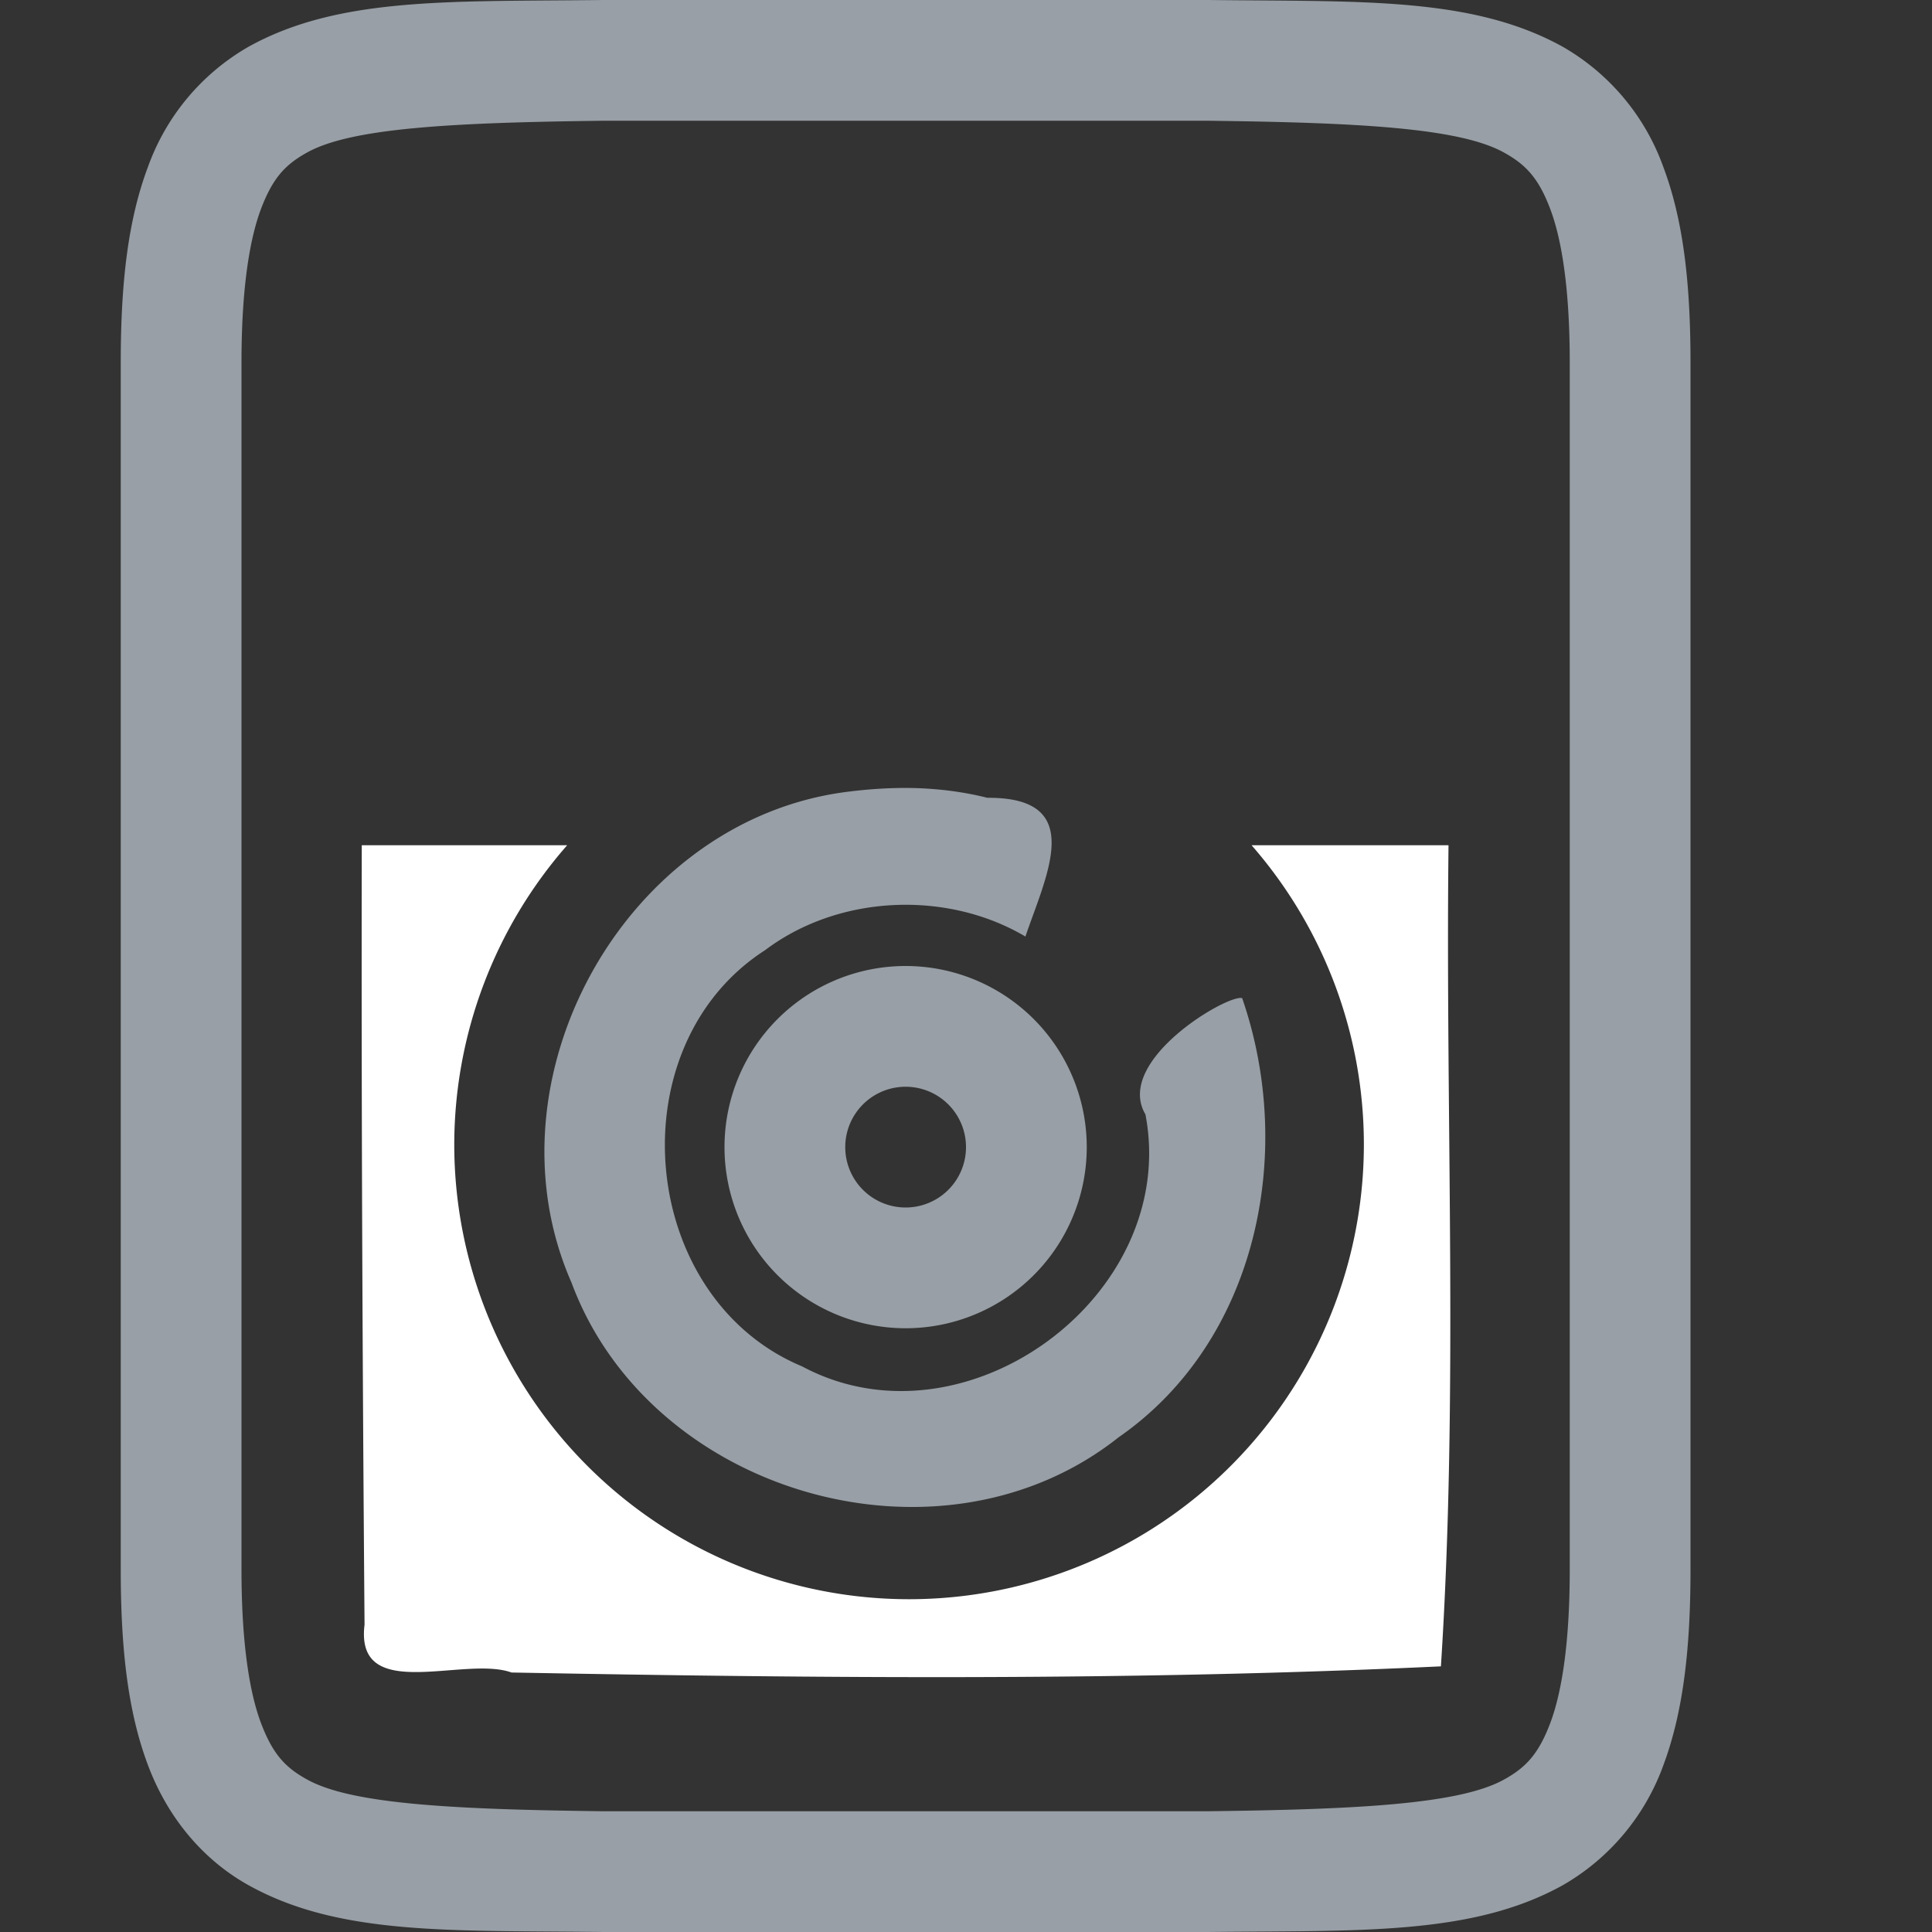 <?xml version="1.0" encoding="UTF-8" standalone="no"?>
<svg
   height="16"
   width="16"
   version="1.1"
   id="svg8870"
   xmlns="http://www.w3.org/2000/svg"
   xmlns:svg="http://www.w3.org/2000/svg">
  <rect width="100%" height="100%" fill="#333333" stroke="none"/>
  <defs
     id="defs8874" />
  <path
     id="use8027"
     style="display:inline;fill:#989fa6;fill-opacity:1;marker:none;paint-order:markers stroke fill"
     d="M 4.994,0 C 3.736,0.015 2.814,-0.03 2.062,0.385 1.673,0.607 1.376,0.961 1.225,1.383 1.06,1.822 1,2.343 1,3 v 10 c 0,0.658 0.06,1.179 0.225,1.617 0.164,0.439 0.461,0.79 0.838,0.998 C 2.814,16.031 3.736,15.985 4.994,16 h 5.012 c 1.258,-0.014 2.179,0.03 2.932,-0.385 0.389,-0.222 0.686,-0.576 0.838,-0.998 C 13.939,14.179 14,13.657 14,13 V 3 C 14,2.342 13.94,1.822 13.775,1.383 13.624,0.961 13.327,0.607 12.938,0.385 12.184,-0.03 11.264,0.015 10.006,0 H 4.998 Z M 5,1 h 5 c 1.259,0.015 2.087,0.06 2.453,0.262 0.184,0.101 0.29,0.214 0.387,0.473 C 12.937,1.994 13,2.408 13,3 v 10 c 0,0.592 -0.063,1.006 -0.16,1.266 -0.098,0.26 -0.203,0.372 -0.387,0.473 C 12.087,14.94 11.259,14.985 10,15 H 5 C 3.742,14.985 2.91,14.94 2.545,14.738 2.362,14.638 2.258,14.526 2.16,14.266 2.063,14.006 2,13.592 2,13 V 3 C 2,2.408 2.063,1.994 2.16,1.734 2.258,1.474 2.362,1.363 2.545,1.262 2.91,1.06 3.74,1.015 5,1 Z m 2.596,5.527 c -0.195,-0.006 -0.391,0.006 -0.584,0.031 -1.836,0.235 -3.021,2.378 -2.279,4.064 0.651,1.755 3.059,2.449 4.531,1.281 1.15,-0.798 1.465,-2.36 1.023,-3.637 C 10.167,8.232 9.225,8.784 9.486,9.229 9.773,10.73 7.991,12.037 6.643,11.316 5.281,10.747 5.099,8.665 6.336,7.869 6.944,7.41 7.839,7.37 8.492,7.756 8.669,7.237 8.999,6.601 8.176,6.607 7.987,6.559 7.791,6.534 7.596,6.527 Z M 7.5,8 A 1.5,1.5 0 0 0 6,9.5 1.5,1.5 0 0 0 7.5,11 1.5,1.5 0 0 0 9,9.5 1.5,1.5 0 0 0 7.5,8 Z m 0,1 A 0.5,0.5 0 0 1 8,9.5 0.5,0.5 0 0 1 7.5,10 0.5,0.5 0 0 1 7,9.5 0.5,0.5 0 0 1 7.5,9 Z" />
  <path
     id="path13802-6"
     clip-path="none"
     style="fill:#ffffff;fill-opacity:1;stroke-width:1;stroke-linecap:butt;stroke-linejoin:miter;stroke-miterlimit:4;stroke-dasharray:none;stroke-dashoffset:0;stroke-opacity:1;-inkscape-stroke:none;paint-order:markers stroke fill;stop-color:#000000"
     d="m 2.996,7 c -0.004,2.152 0.006,4.305 0.023,6.455 -0.081,0.66 0.826,0.254 1.217,0.396 2.565,0.048 5.134,0.07 7.697,-0.051 C 12.079,11.542 11.97,9.266 11.996,7 H 10.365 A 3.767,3.767 0 0 1 11.295,9.477 3.767,3.767 0 0 1 7.527,13.244 3.767,3.767 0 0 1 3.762,9.477 3.767,3.767 0 0 1 4.697,7 Z" />
</svg>
